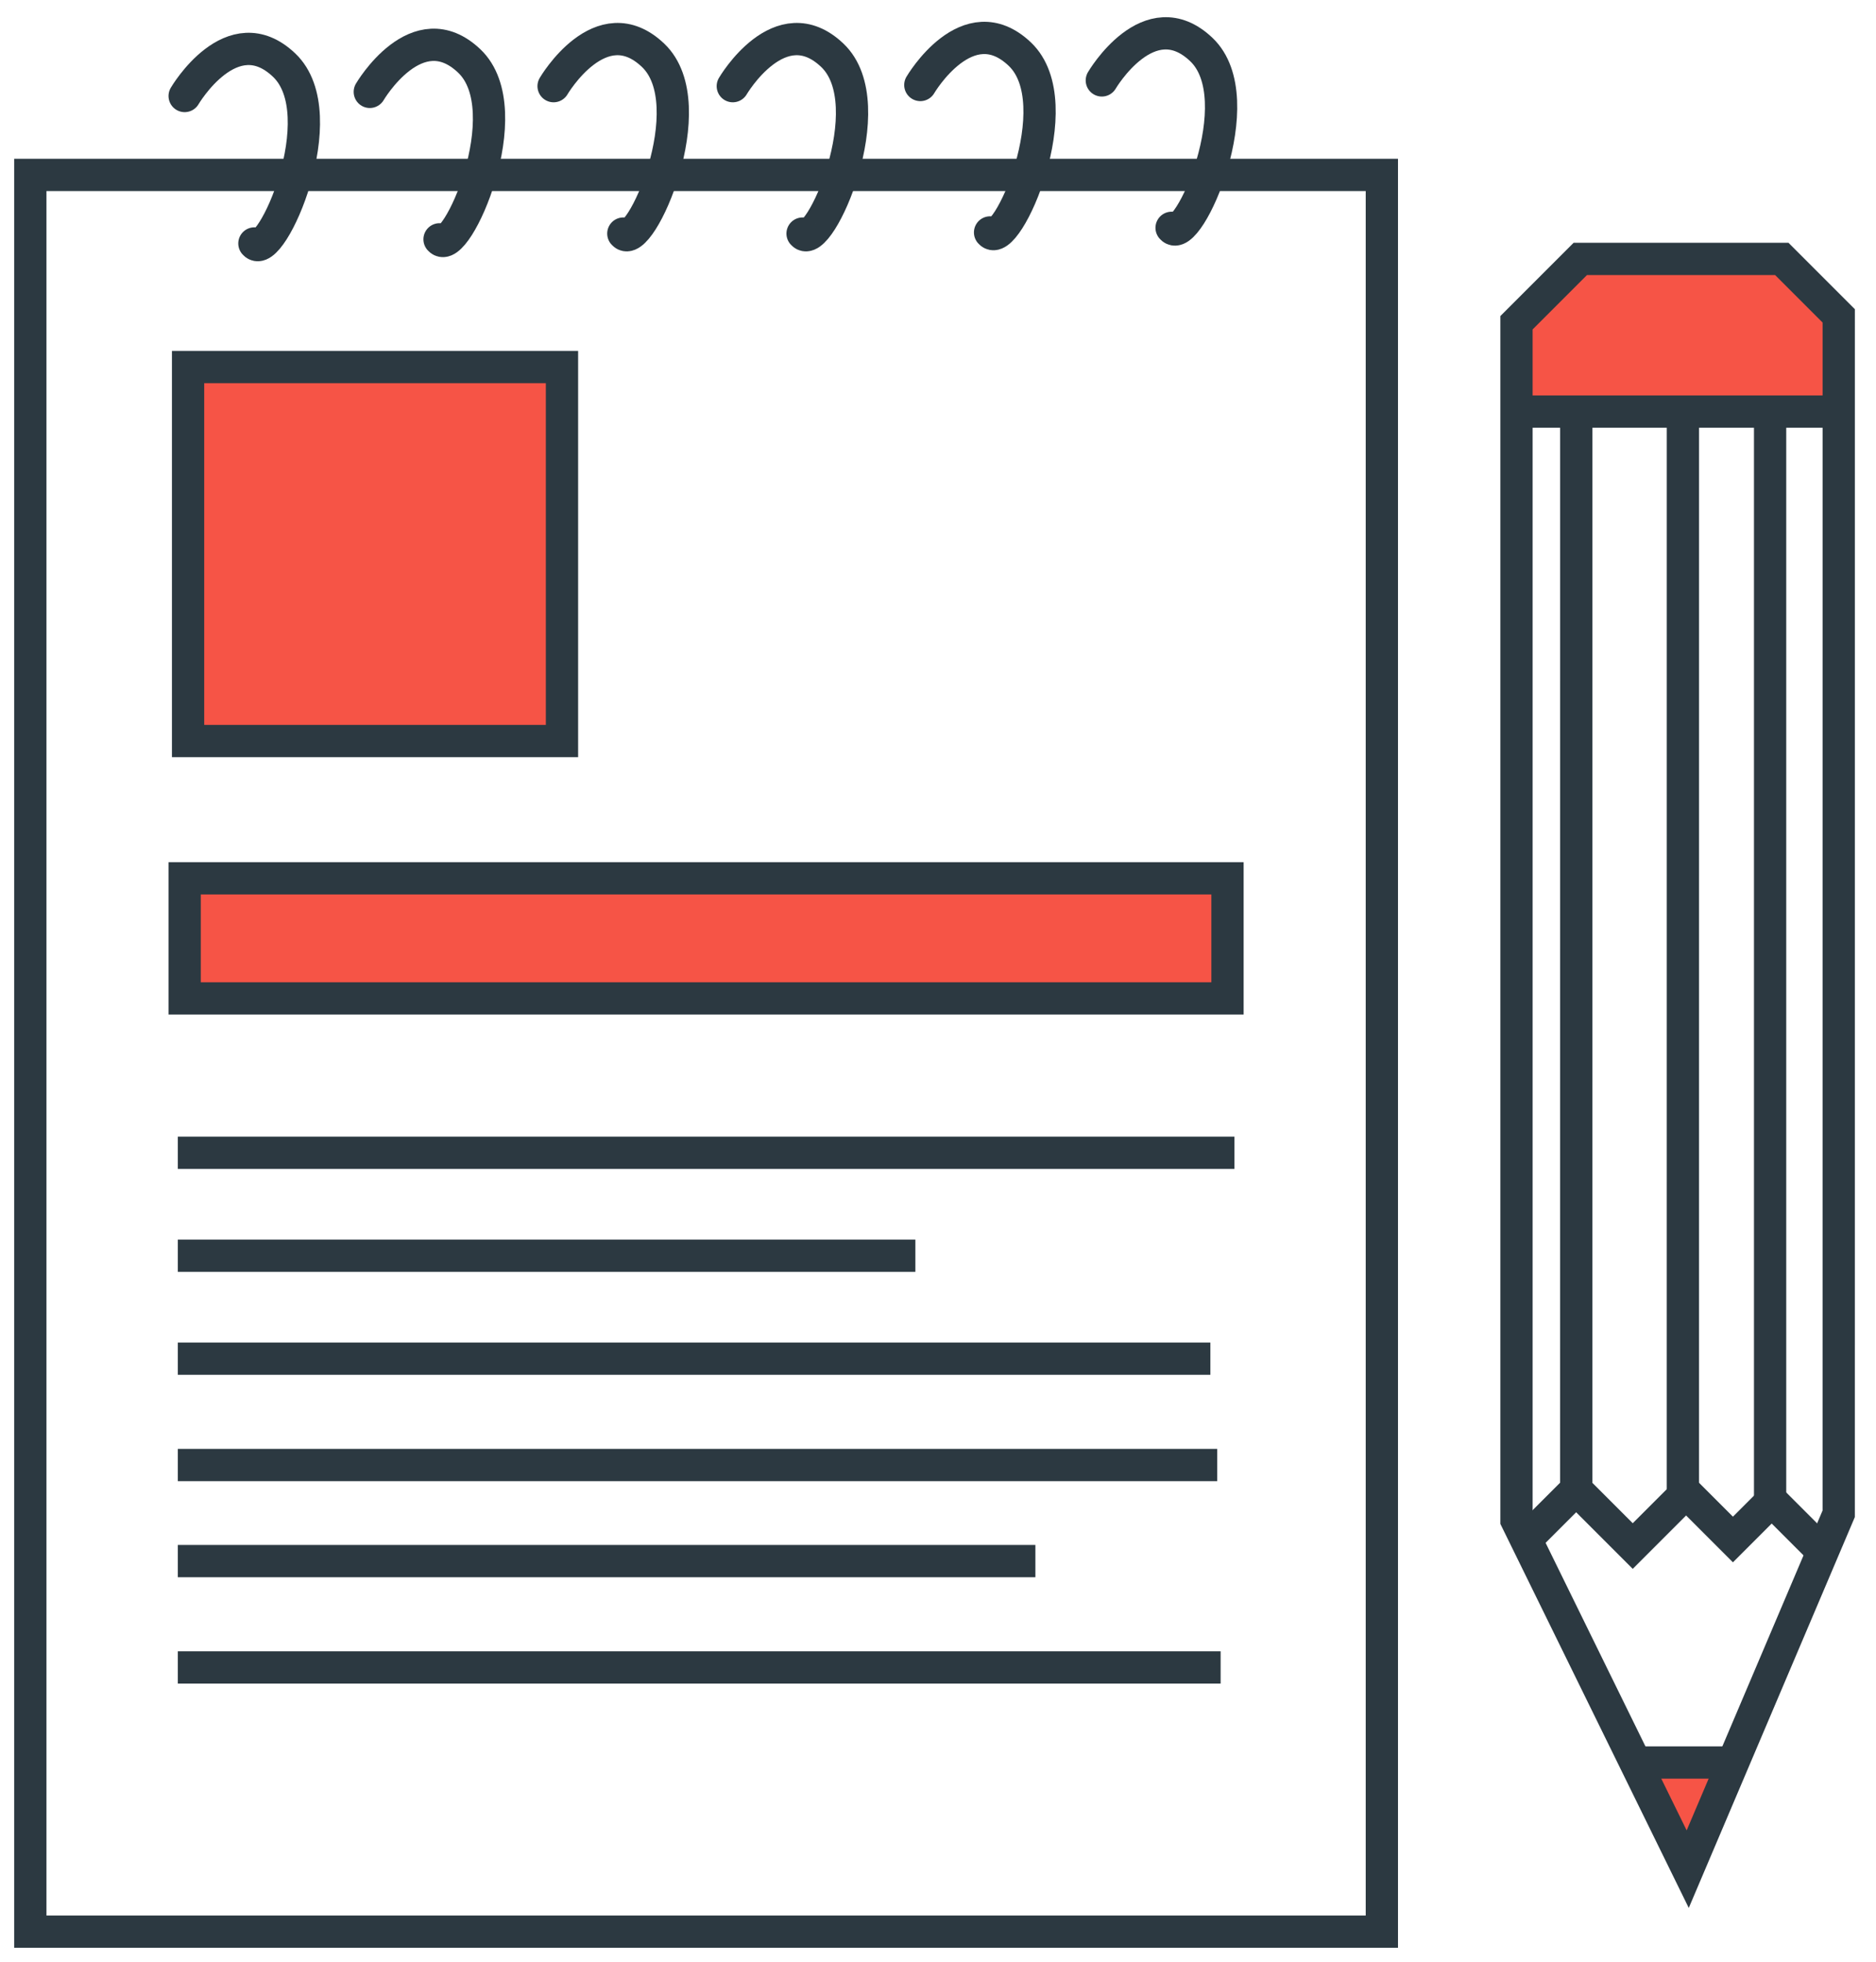 <svg viewBox="465.868 329.956 58.131 60.781" xmlns="http://www.w3.org/2000/svg">
    <style>:root{--border-color:#2c3941;--back-color:#f65446;}</style>
    <defs></defs>
    <path style="fill:  #f65446;" d="M 513.416 338.854 L 520.426 345.723 L 522.479 343.671 L 522.549 341.05 L 518.302 336.802 L 515.186 336.943" transform="matrix(0.707, -0.707, 0.707, 0.707, -89.595, 466.222)"></path>
    <path style="fill:  #f65446;" d="M 516.712 387.299 L 517.845 384.041 L 519.757 385.741 L 516.712 387.299 Z" transform="matrix(0.707, -0.707, 0.707, 0.707, -120.923, 479.407)"></path>
    <path style="stroke:  #2c3941; fill: none;" d="M 499.485 380.158 L 503.38 368.758 L 529.613 342.525 L 532.41 342.525 L 536.826 346.942 L 536.826 349.436 L 510.58 375.681 L 499.485 380.158 Z" transform="matrix(0.707, -0.707, 0.707, 0.707, -103.743, 472.226)"></path>
    <path style="stroke:  #2c3941; fill: none;" d="M 514.738 374.438 L 516.791 374.438 L 516.791 376.918 L 519.13 376.918 L 519.13 378.97 L 520.829 378.97 L 520.829 380.883" transform="matrix(0.707, -0.707, 0.707, 0.707, -115.391, 476.742)"></path>
    <path style=" stroke:  #2c3941;" d="M 514.382 339.236 L 521.286 346.141" transform="matrix(0.707, -0.707, 0.707, 0.707, -90.647, 466.535)"></path>
    <path style=" stroke:  #2c3941;" d="M 503.104 371.036 L 526.506 347.635" transform="matrix(0.707, -0.707, 0.707, 0.707, -103.306, 469.269)"></path>
    <path style=" stroke:  #2c3941;" d="M 506.355 371.214 L 529.864 347.706" transform="matrix(0.707, -0.707, 0.707, 0.707, -102.426, 471.642)"></path>
    <path style=" stroke:  #2c3941;" d="M 508.952 371.37 L 532.671 347.651" transform="matrix(0.707, -0.707, 0.707, 0.707, -101.67, 473.568)"></path>
    <path style=" stroke:  #2c3941;" d="M 516.99 383.496 L 519.086 385.592" transform="matrix(0.707, -0.707, 0.707, 0.707, -120.184, 478.939)"></path>
    <rect x="466.807" y="335.375" width="41.88" height="54.423" style="fill: none; stroke:  #2c3941;"></rect>
    <rect x="471.696" y="341.327" width="11.586" height="11.586" style="stroke:  #2c3941; fill:  #f65446;"></rect>
    <rect x="471.59" y="357.166" width="32.314" height="3.72" style="stroke:  #2c3941; fill:  #f65446;"></rect>
    <line style="stroke:  #2c3941;" x1="471.378" y1="365.669" x2="504.118" y2="365.669"></line>
    <line style="stroke:  #2c3941;" x1="471.378" y1="368.858" x2="494.232" y2="368.858"></line>
    <line style="stroke:  #2c3941;" x1="471.378" y1="372.047" x2="503.373" y2="372.047"></line>
    <line style="stroke:  #2c3941;" x1="471.378" y1="375.342" x2="503.586" y2="375.342"></line>
    <line style="stroke:  #2c3941;" x1="497.951" y1="378.318" x2="471.378" y2="378.318"></line>
    <line style="stroke:  #2c3941;" x1="503.691" y1="381.613" x2="471.378" y2="381.613"></line>
    <path style="stroke:  #2c3941; fill: none; stroke-linecap: round; stroke-linejoin: round;" d="M 471.59 332.93 C 471.59 332.93 473.052 330.433 474.672 331.973 C 476.293 333.512 474.24 338.089 473.751 337.498"></path>
    <path style="stroke:  #2c3941; fill: none; stroke-linecap: round; stroke-linejoin: round;" d="M 477.327 332.802 C 477.327 332.802 478.789 330.306 480.409 331.845 C 482.03 333.385 479.977 337.961 479.488 337.37"></path>
    <path style="stroke:  #2c3941; fill: none; stroke-linecap: round; stroke-linejoin: round;" d="M 483.022 332.625 C 483.022 332.625 484.484 330.128 486.104 331.668 C 487.725 333.207 485.672 337.784 485.183 337.192"></path>
    <path style="stroke:  #2c3941; fill: none; stroke-linecap: round; stroke-linejoin: round;" d="M 488.575 332.625 C 488.575 332.625 490.037 330.128 491.658 331.668 C 493.278 333.207 491.225 337.784 490.737 337.192"></path>
    <path style="stroke:  #2c3941; fill: none; stroke-linecap: round; stroke-linejoin: round;" d="M 494.386 332.589 C 494.386 332.589 495.848 330.093 497.468 331.632 C 499.089 333.171 497.036 337.748 496.547 337.157"></path>
    <path style="stroke:  #2c3941; fill: none; stroke-linecap: round; stroke-linejoin: round;" d="M 500.01 332.447 C 500.01 332.447 501.472 329.95 503.093 331.49 C 504.714 333.029 502.66 337.606 502.172 337.014"></path>
  </svg>